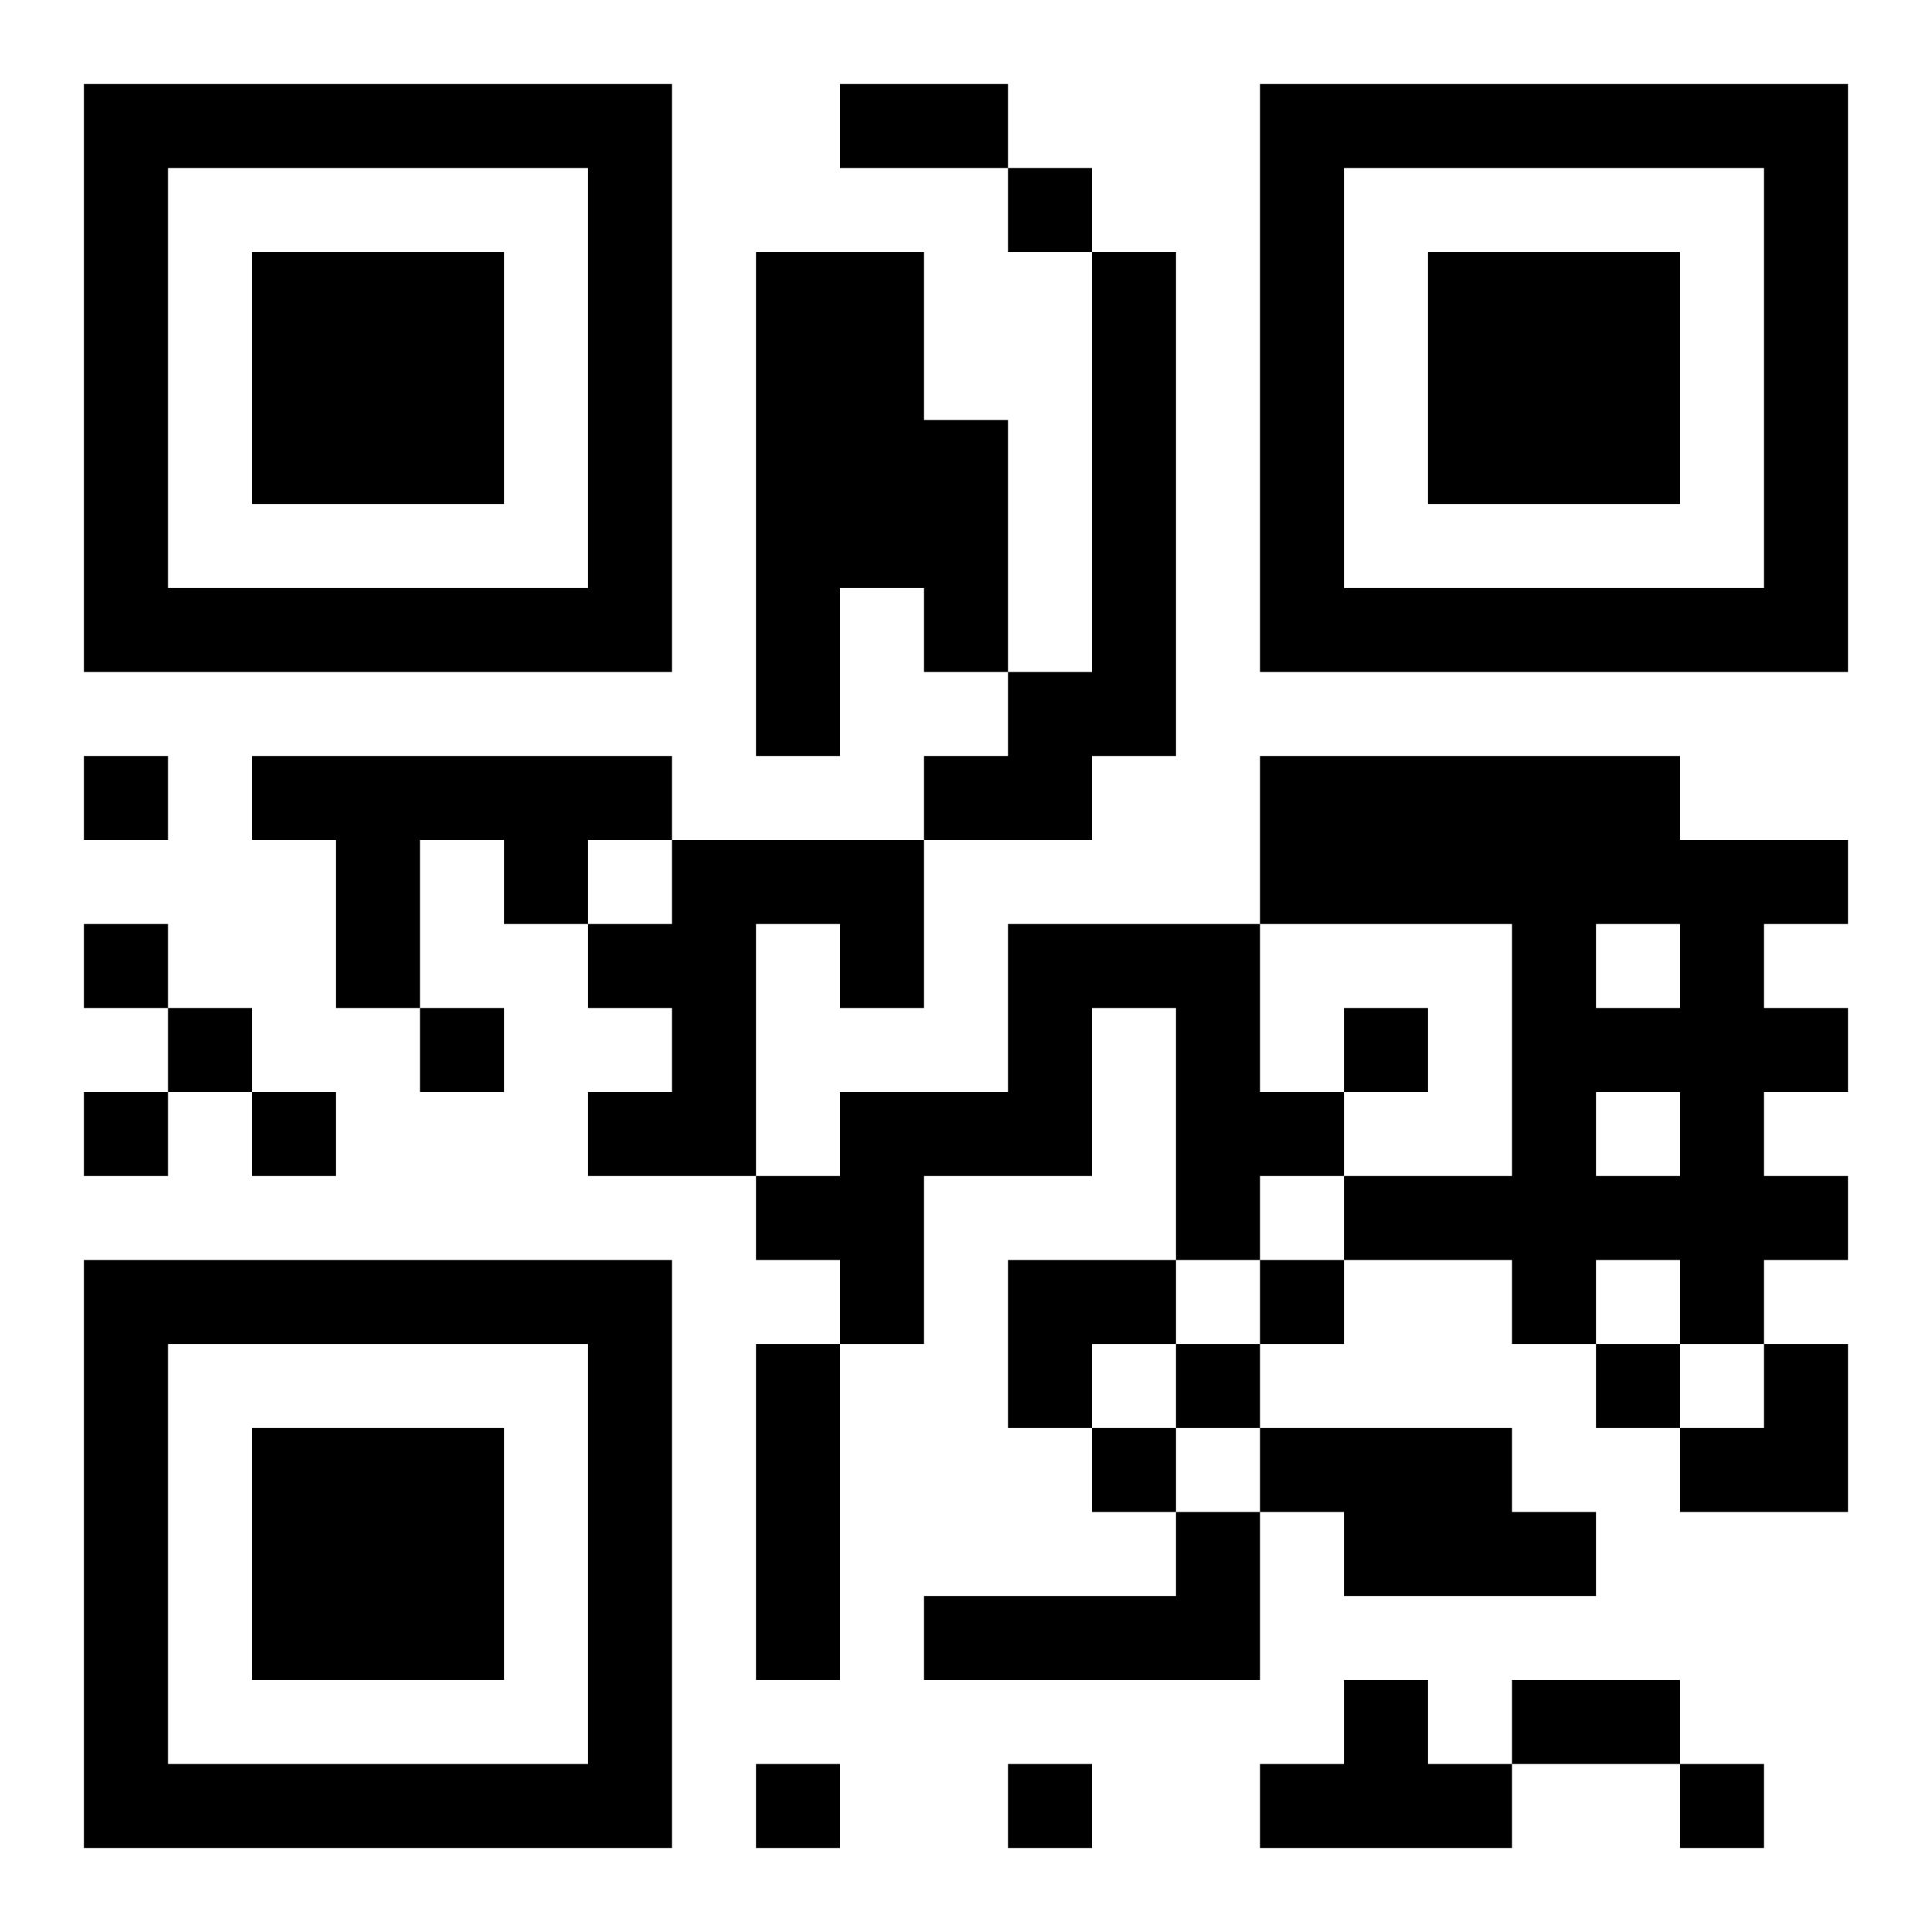 <svg xmlns="http://www.w3.org/2000/svg" viewBox="0 0 23 23"><path d="M1 1h7v7h-7zM10 1h2v1h-2zM15 1h7v7h-7zM2 2v5h5v-5zM12 2h1v1h-1zM16 2v5h5v-5zM3 3h3v3h-3zM9 3h2v2h1v3h-1v-1h-1v2h-1zM13 3h1v6h-1v1h-2v-1h1v-1h1zM17 3h3v3h-3zM1 9h1v1h-1zM3 9h5v1h-1v1h-1v-1h-1v2h-1v-2h-1zM15 9h5v1h2v1h-1v1h1v1h-1v1h1v1h-1v1h-1v-1h-1v1h-1v-1h-2v-1h2v-3h-3zM8 10h3v2h-1v-1h-1v3h-2v-1h1v-1h-1v-1h1zM1 11h1v1h-1zM12 11h3v2h1v1h-1v1h-1v-3h-1v2h-2v2h-1v-1h-1v-1h1v-1h2zM19 11v1h1v-1zM2 12h1v1h-1zM5 12h1v1h-1zM16 12h1v1h-1zM1 13h1v1h-1zM3 13h1v1h-1zM19 13v1h1v-1zM1 15h7v7h-7zM12 15h2v1h-1v1h-1zM15 15h1v1h-1zM2 16v5h5v-5zM9 16h1v4h-1zM14 16h1v1h-1zM19 16h1v1h-1zM21 16h1v2h-2v-1h1zM3 17h3v3h-3zM13 17h1v1h-1zM15 17h3v1h1v1h-3v-1h-1zM14 18h1v2h-4v-1h3zM16 20h1v1h1v1h-3v-1h1zM18 20h2v1h-2zM9 21h1v1h-1zM12 21h1v1h-1zM20 21h1v1h-1z"/></svg>